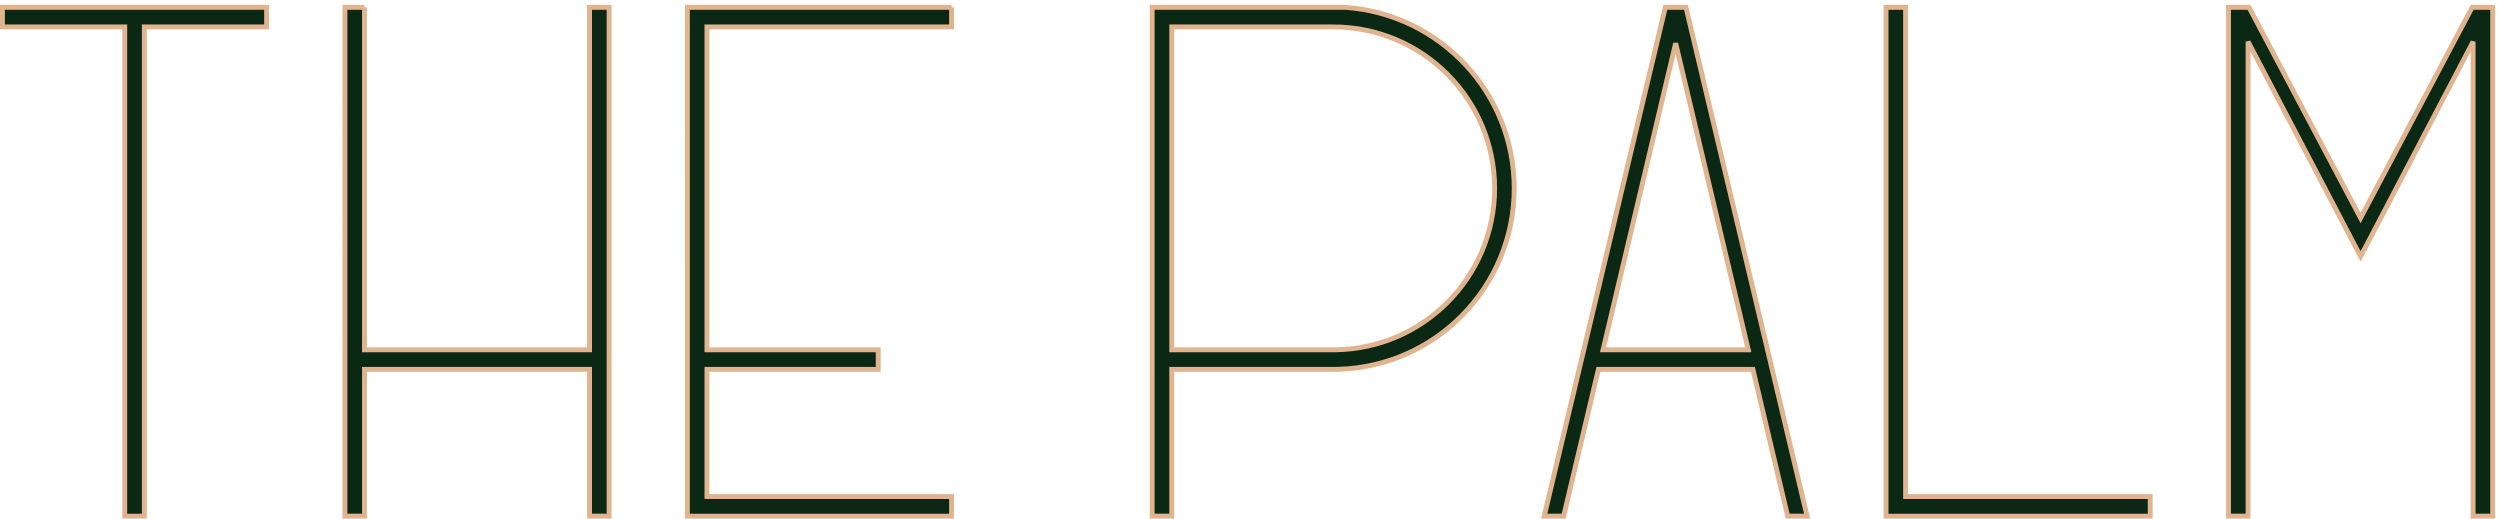 <svg width="511" height="106" xmlns="http://www.w3.org/2000/svg"><path d="M459.703 1.5l22.801 43.069L505.305 1.5h4.2v104h-4V8.513l-23 43.91-23-43.91V105.5h-4V1.5h4.198zm-70.199 0v100h50v4h-54V1.5h4zm-49.107 0h4.21l24.764 104H365.4l-7.105-30h-31.581l-7.105 30h-3.972l24.76-104zm2.107 7.33L327.661 71.5h29.687L342.504 8.83zM274.987 1.5c9.672.682 18.328 5.06 24.553 11.73 6.18 6.622 9.964 15.504 9.964 25.27 0 10.107-4.052 19.267-10.62 25.944-6.46 6.568-15.353 10.734-25.215 11.038l-.549.013-.616.005h-33v30h-4V1.5h39.483zm-2.483 4h-33v66h33l.525-.004c8.905-.139 16.953-3.804 22.81-9.661 5.972-5.972 9.665-14.222 9.665-23.335 0-9.113-3.693-17.363-9.665-23.335-5.972-5.971-14.222-9.665-23.335-9.665h0zm-78-4v4h-50v66h35v4h-35v26h50v4h-54V1.5h54zm-120.002 0v70h46v-70h4v104h-4v-30h-46v30h-4V1.5h4zM54.5 1.5v4h-25v100h-4V5.5H.5v-4h54z" fill="#0B2815" stroke="#E1B490" fill-rule="evenodd"/></svg>